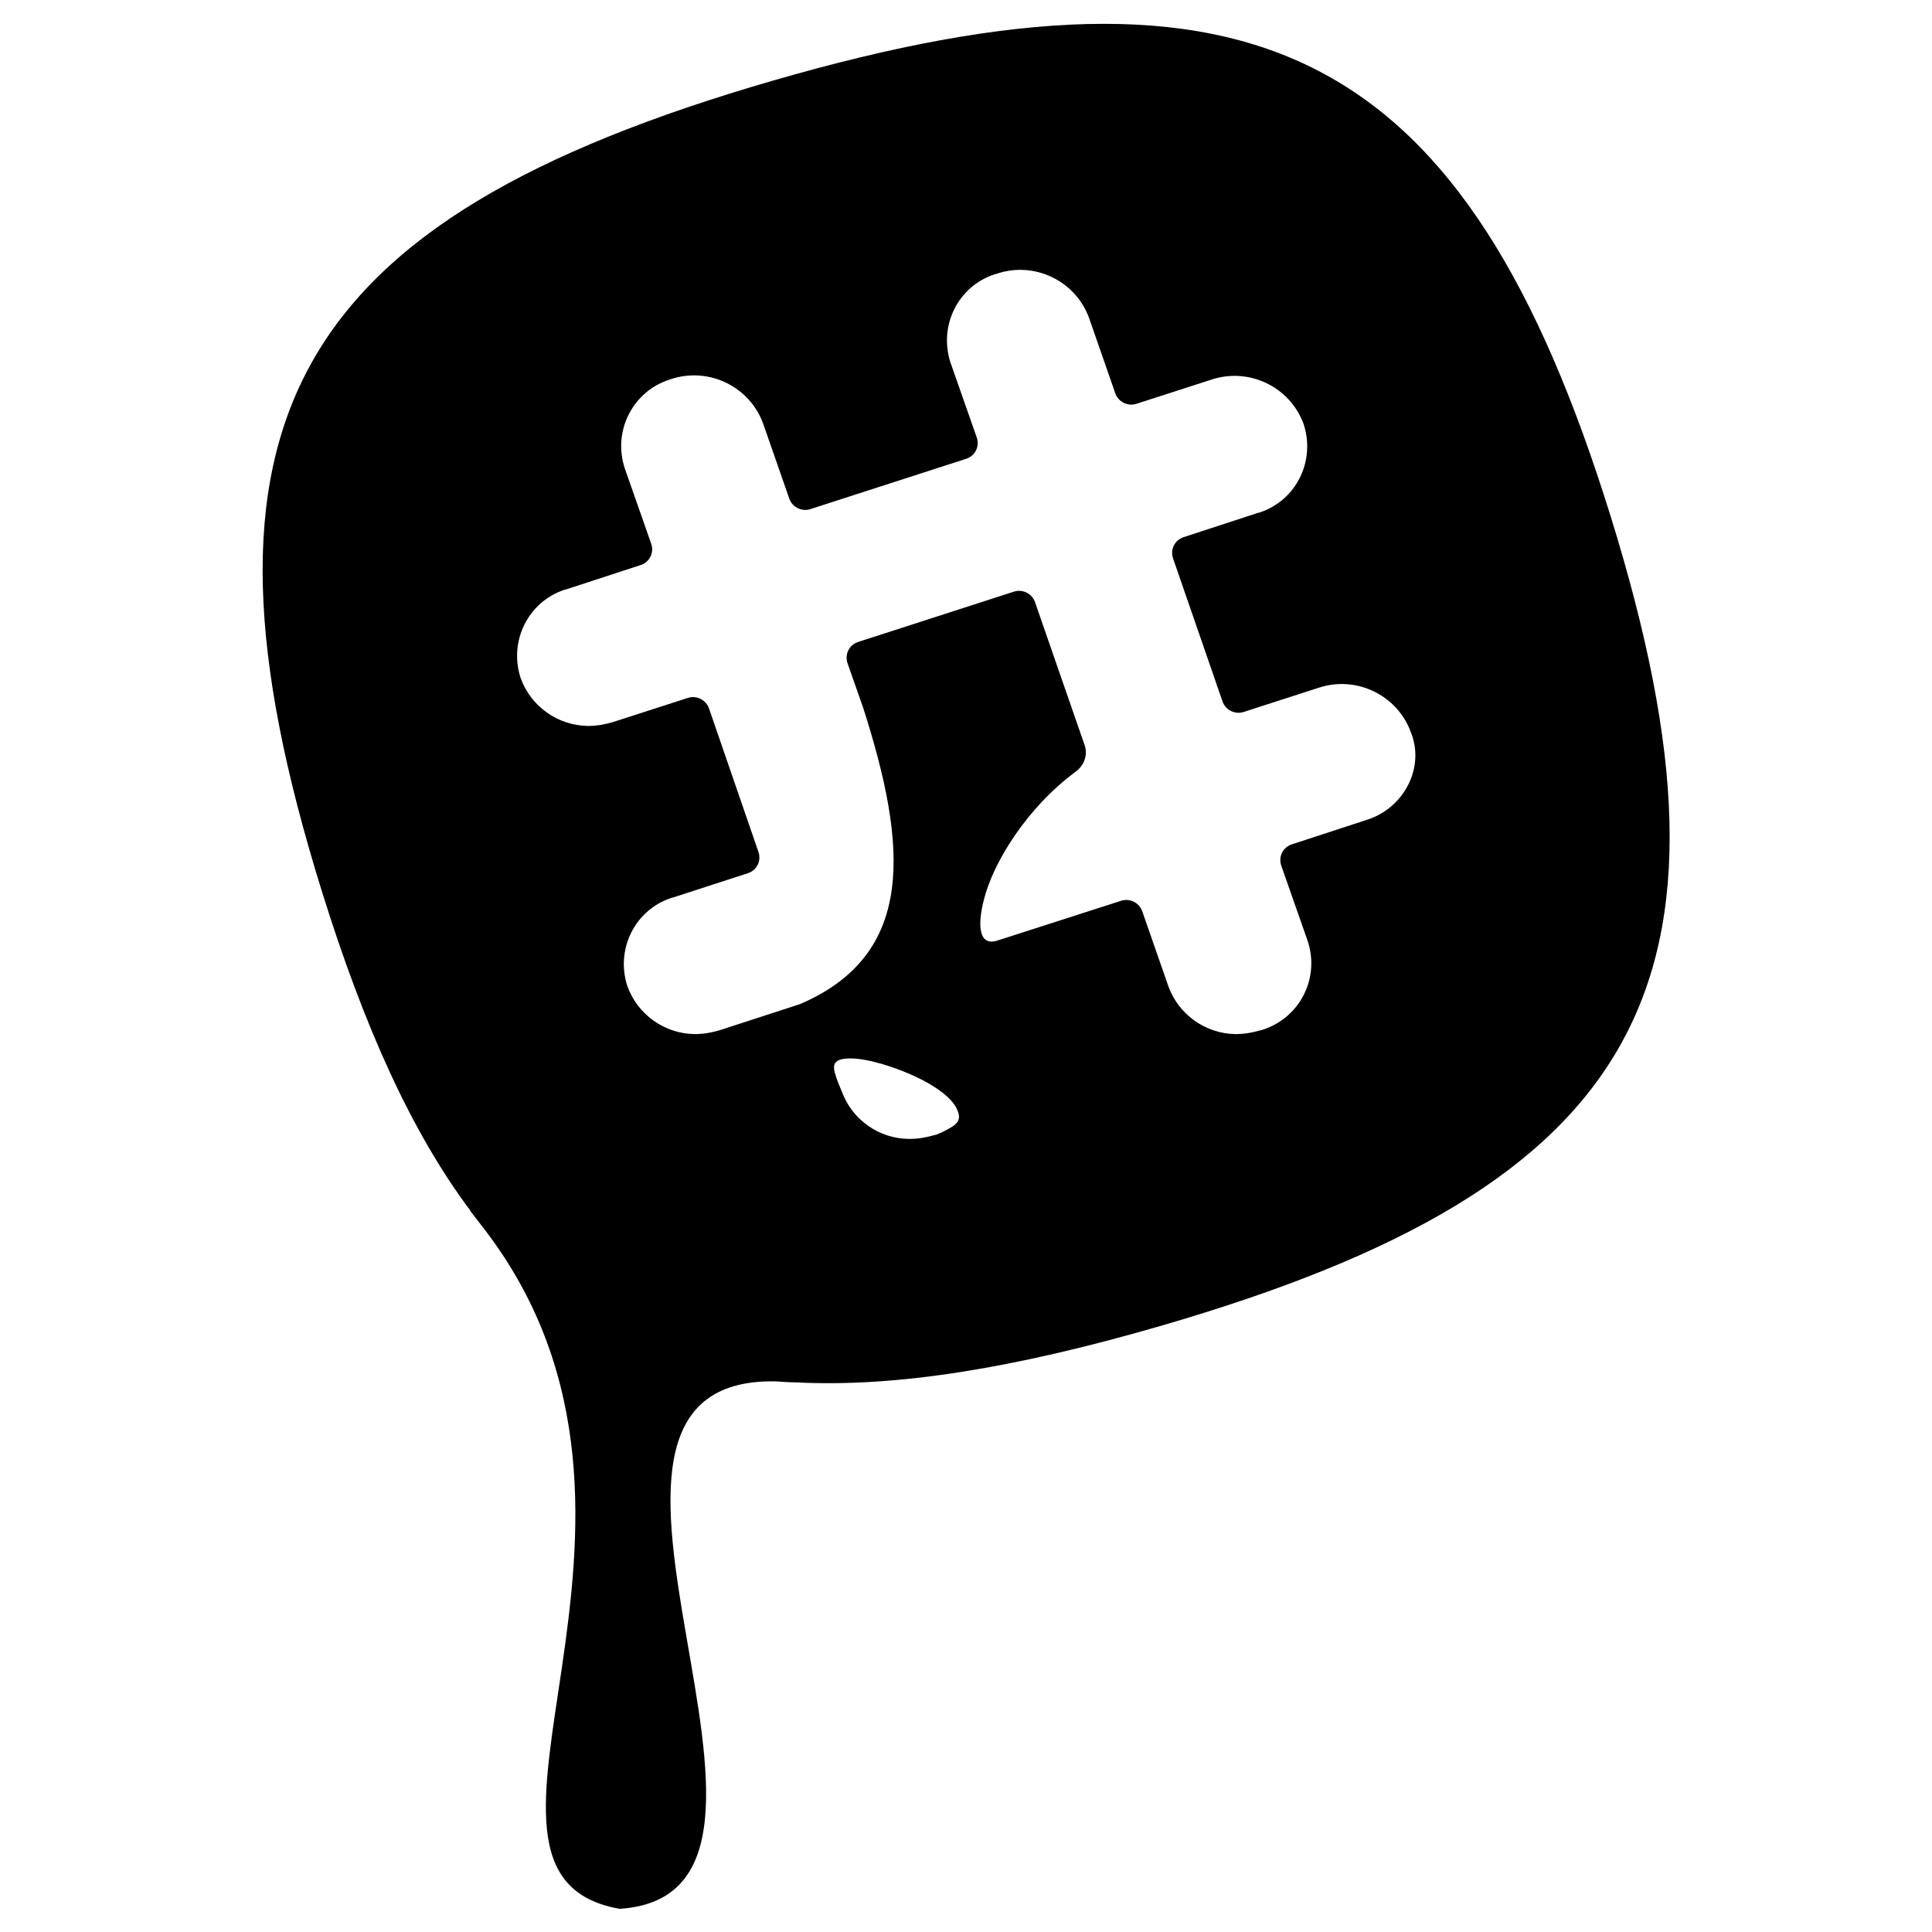 <?xml version="1.0" encoding="utf-8"?>
<!-- Generator: Adobe Illustrator 23.0.1, SVG Export Plug-In . SVG Version: 6.00 Build 0)  -->
<svg version="1.1"
	 id="slack" inkscape:version="0.92.1 r15371" sodipodi:docname="slack.svg" xmlns:cc="http://creativecommons.org/ns#" xmlns:dc="http://purl.org/dc/elements/1.1/" xmlns:inkscape="http://www.inkscape.org/namespaces/inkscape" xmlns:rdf="http://www.w3.org/1999/02/22-rdf-syntax-ns#" xmlns:sodipodi="http://sodipodi.sourceforge.net/DTD/sodipodi-0.dtd" xmlns:svg="http://www.w3.org/2000/svg"
	 xmlns="http://www.w3.org/2000/svg" xmlns:xlink="http://www.w3.org/1999/xlink" x="0px" y="0px" viewBox="0 0 400 400"
	 style="enable-background:new 0 0 400 400;" xml:space="preserve">
<sodipodi:namedview  bordercolor="#666666" borderopacity="1" fit-margin-bottom="50" fit-margin-left="0" fit-margin-right="0" fit-margin-top="0" gridtolerance="10" guidetolerance="10" id="namedview16" inkscape:current-layer="slack" inkscape:cx="100.02208" inkscape:cy="71.592254" inkscape:pageopacity="0" inkscape:pageshadow="2" inkscape:window-height="705" inkscape:window-maximized="1" inkscape:window-width="1366" inkscape:window-x="-8" inkscape:window-y="245" inkscape:zoom="2.6074563" objecttolerance="10" pagecolor="#ffffff" showgrid="false">
	</sodipodi:namedview>
<title  id="title6">Artboard 7</title>
<path d="M333.5,107c-30-96.7-73.4-119.3-173.5-90.3s-123.5,71-93.4,167.7c8.8,28.3,18.7,50.2,30.9,66.4l-0.1,0
	c0.3,0.3,0.6,0.7,0.8,1c0.8,1,1.6,2.1,2.4,3.1c45.8,60.4-13,133.2,27.7,140.3c47.9-3.1-21.8-110.4,32.4-109.2c1.3,0.1,2.7,0.2,4,0.2
	c20.9,1.1,45.6-3,75.3-11.6C340.2,245.6,363.5,203.7,333.5,107z M197.4,233.1c-1.1,0.7-2.2,1.3-3.5,1.8c-0.1,0-0.3,0.1-0.4,0.1
	c-1.7,0.5-3.4,0.8-5.2,0.8c-6.3,0-11.9-4-14-9.8c0,0-1.4-3.1-1.6-4.6c-0.2-1.4,0.6-2,2.2-2.2c3-0.4,8.4,1,13.3,3.1
	c4.7,2,8.9,4.8,10,7.5C198.6,230.8,199,231.9,197.4,233.1z M283.4,169.6c-0.2,0.1-0.4,0.1-0.6,0.2l-15.3,5c-1.9,0.6-2.9,2.6-2.2,4.5
	l5.4,15.4c2.6,7.6-1.4,15.8-9,18.4c-0.2,0.1-0.4,0.1-0.7,0.2c-1.7,0.5-3.4,0.8-5.2,0.8c-6.3-0.1-11.8-4.1-13.9-9.9l-5.4-15.5
	c-0.6-1.8-2.6-2.8-4.4-2.2l-25.5,8.2c-4.1,1.4-4.2-3.4-2.9-8.4c1.9-7.7,8.9-19.1,19.1-26.6c1.7-1.3,2.5-3.5,1.7-5.6l-10.2-29.4
	c-0.6-1.8-2.6-2.8-4.4-2.2l-32.2,10.4c-1.9,0.6-2.9,2.6-2.2,4.5l3.2,9.1c9.2,28.7,11,51.1-13.1,61.4l-16.6,5.4
	c-1.7,0.5-3.4,0.8-5.2,0.8c-6.3-0.1-11.8-4.1-13.9-9.9c-2.5-7.6,1.5-15.8,9.1-18.3c0.1,0,0.3-0.1,0.4-0.1l15.4-5
	c1.9-0.6,2.9-2.6,2.2-4.5l-10.2-29.6c-0.6-1.8-2.6-2.8-4.4-2.2l-15.5,5c-1.7,0.5-3.4,0.8-5.2,0.8c-6.3-0.1-11.8-4.1-13.9-9.9
	c-2.5-7.6,1.5-15.8,9.1-18.3c0.1,0,0.3-0.1,0.4-0.1l15.3-5c1.9-0.6,2.9-2.6,2.2-4.5l-5.4-15.4c-2.6-7.6,1.4-15.8,8.9-18.4
	c0.2-0.1,0.4-0.1,0.6-0.2c7.8-2.6,16.3,1.5,19.1,9.2l5.4,15.5c0.6,1.8,2.6,2.8,4.4,2.2l32.2-10.4c1.9-0.6,2.9-2.6,2.2-4.5l-5.4-15.4
	c-2.5-7.6,1.5-15.8,9.1-18.3c0.1,0,0.3-0.1,0.4-0.1c7.8-2.7,16.4,1.4,19.2,9.2l5.4,15.5c0.6,1.8,2.6,2.8,4.4,2.2l15.5-5
	c7.8-2.6,16.3,1.5,19.1,9.2c2.5,7.6-1.5,15.8-9.1,18.3c-0.1,0-0.3,0.1-0.4,0.1l-15.3,5c-1.9,0.6-2.9,2.6-2.2,4.5l10.2,29.5
	c0.6,1.8,2.6,2.8,4.4,2.2l15.5-5c7.8-2.6,16.3,1.5,19.1,9.2C295,158.7,290.9,167,283.4,169.6z"/>
</svg>

